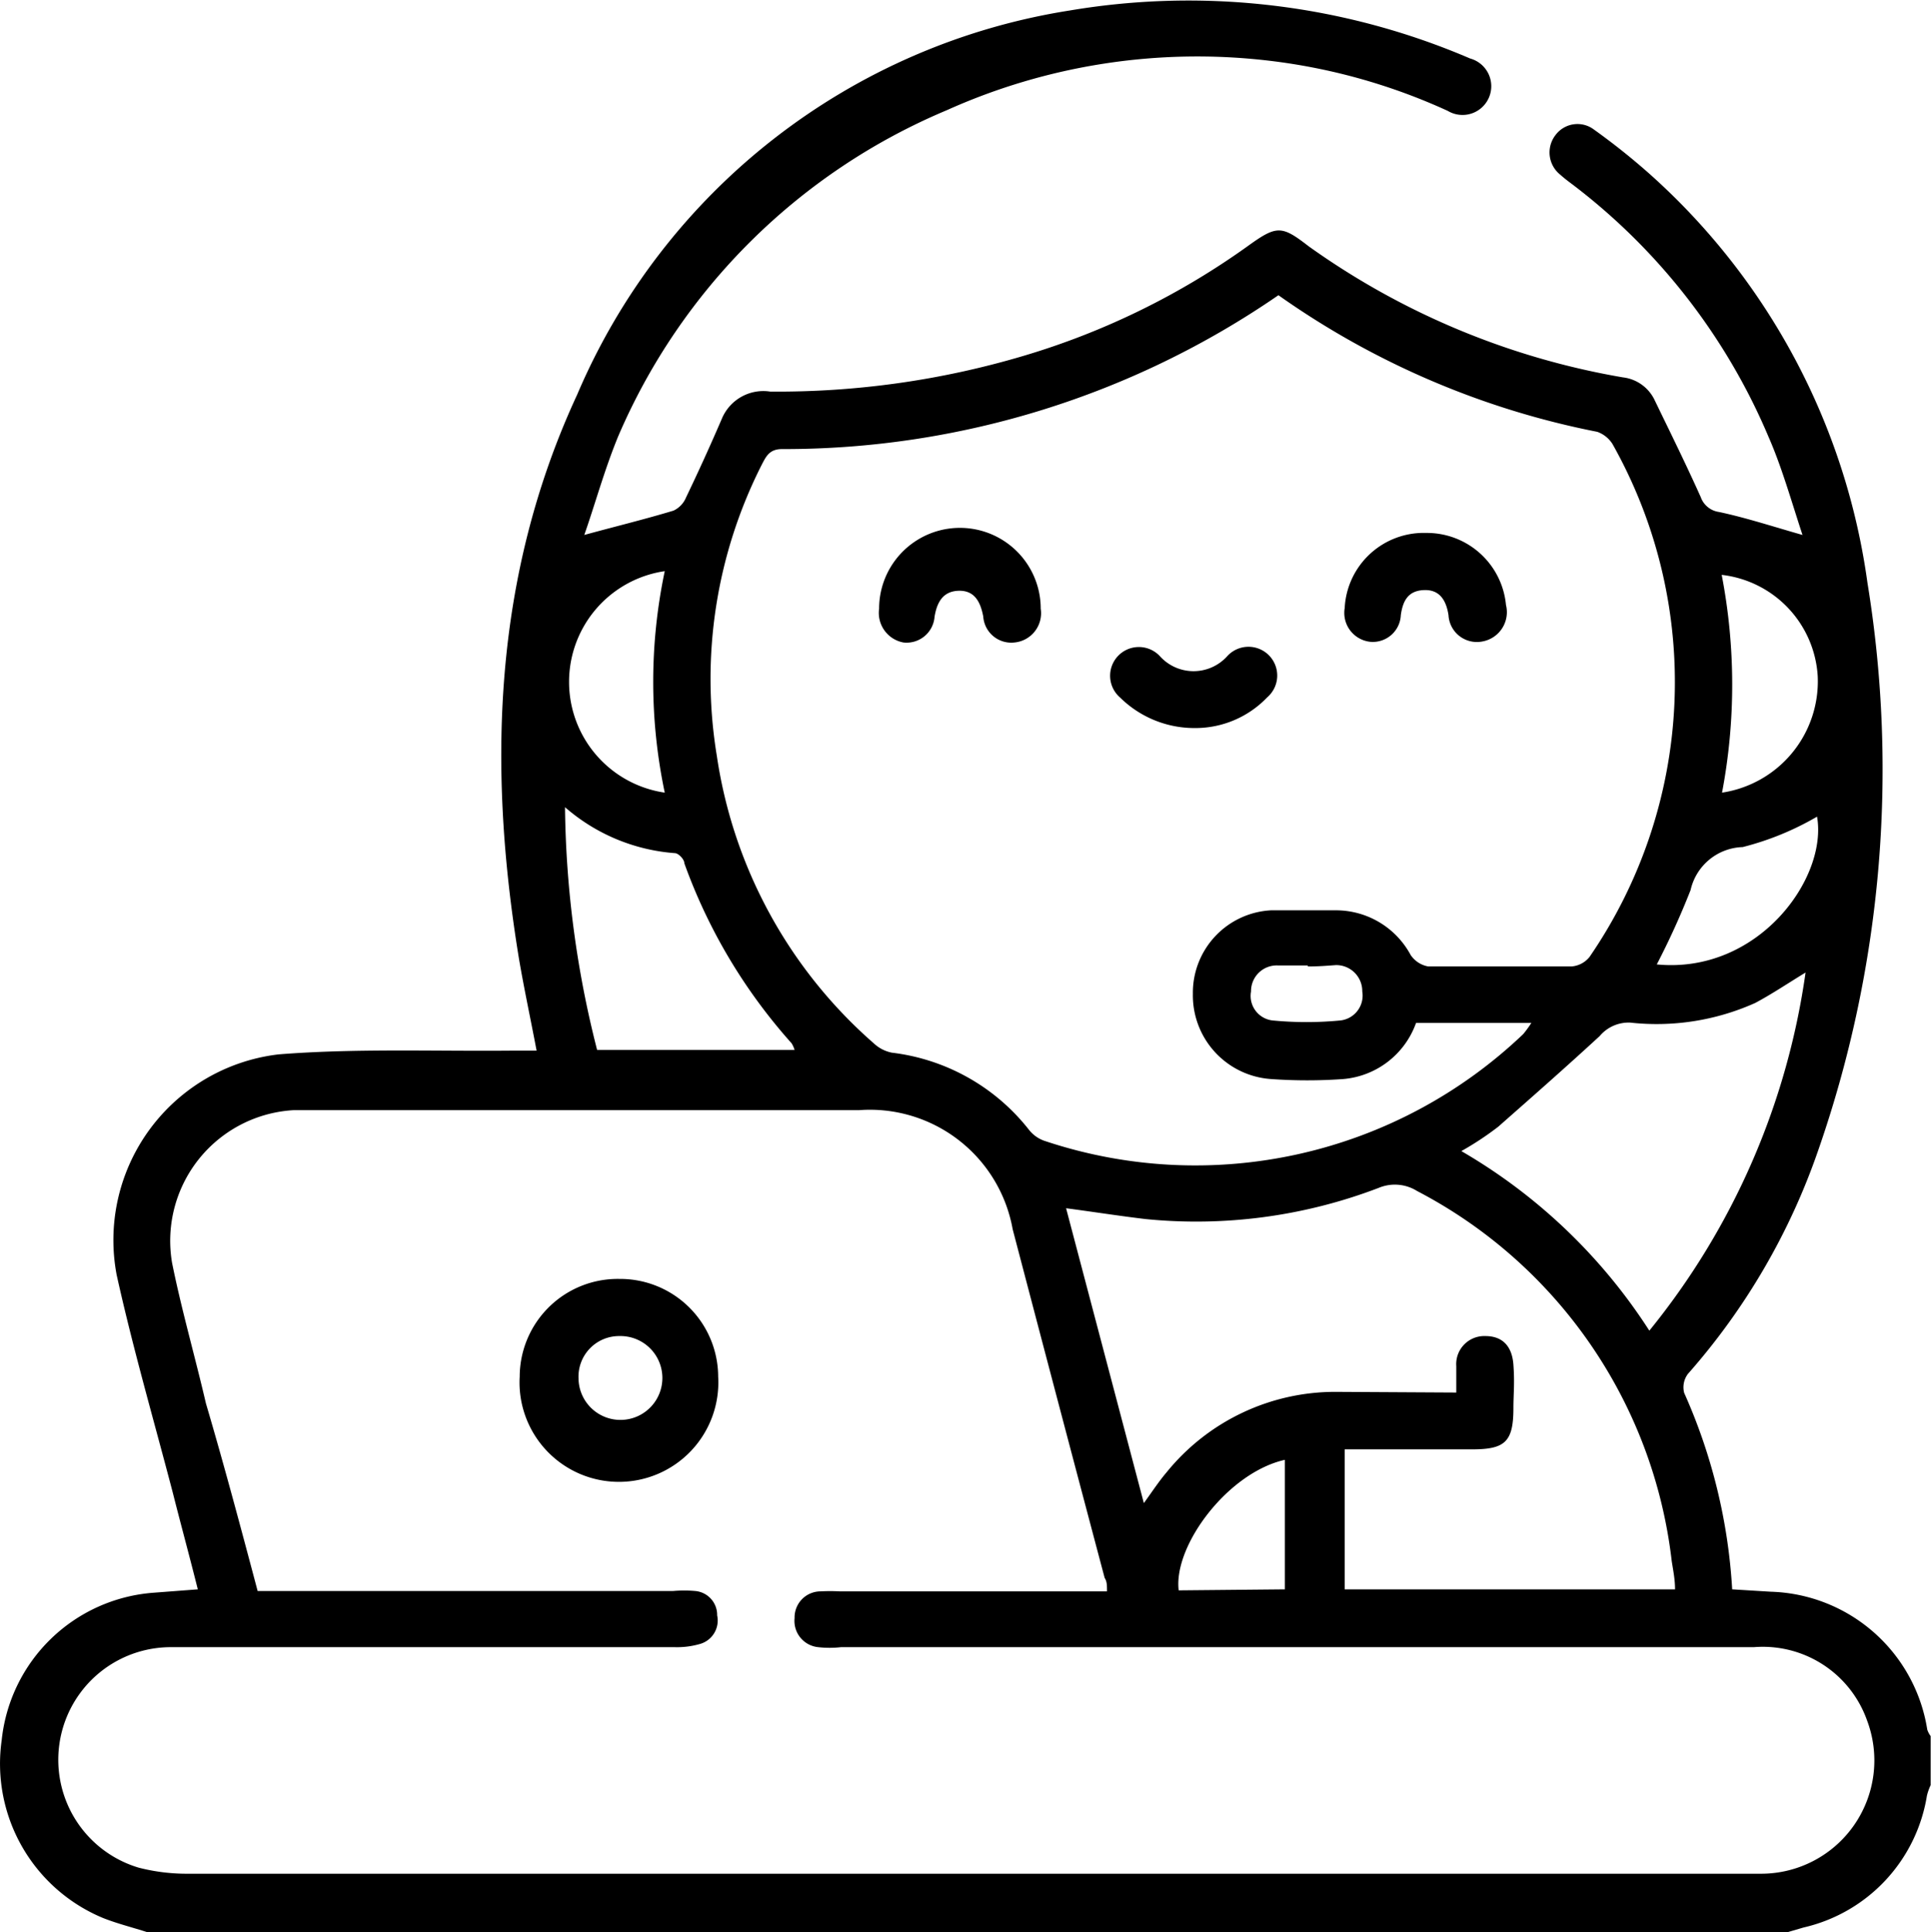 <svg xmlns="http://www.w3.org/2000/svg" viewBox="0 0 57.11 57.14"><g id="Layer_2" data-name="Layer 2"><g id="Layer_1-2" data-name="Layer 1"><path d="M4.36,57.14c-.43-.14-.88-.25-1.31-.42a4.94,4.94,0,0,1-3-5.26A4.88,4.88,0,0,1,4.54,47.1L5.85,47c-.25-1-.5-1.91-.74-2.86C4.55,42,3.93,39.87,3.45,37.7a5.53,5.53,0,0,1,4.79-6.52c2.27-.18,4.56-.09,6.85-.11.24,0,.47,0,.78,0-.18-.95-.37-1.83-.52-2.71-.94-5.72-.76-11.34,1.72-16.69A19.05,19.05,0,0,1,31.64.31,21.1,21.1,0,0,1,43.48,1.73a.85.85,0,1,1-.66,1.55,17.64,17.64,0,0,0-5.33-1.49A18.06,18.06,0,0,0,28,3.26a18.25,18.25,0,0,0-9.72,9.65c-.41,1-.68,2-1,2.91.91-.25,1.78-.46,2.64-.72a.74.74,0,0,0,.37-.39c.37-.77.72-1.54,1.06-2.33a1.33,1.33,0,0,1,1.43-.8,25.54,25.54,0,0,0,7.47-1.05A22.21,22.21,0,0,0,36.9,7.28c.86-.62,1-.62,1.8,0A22.5,22.5,0,0,0,48,11.16a1.19,1.19,0,0,1,.94.68c.46.95.93,1.9,1.36,2.86a.67.67,0,0,0,.54.44c.8.17,1.59.43,2.47.68-.33-1-.61-2-1-2.89a18.32,18.32,0,0,0-5.81-7.48c-.12-.09-.24-.18-.35-.28A.84.84,0,0,1,46,4a.81.81,0,0,1,1.14-.17,20.09,20.09,0,0,1,1.61,1.28,19.82,19.82,0,0,1,6.48,12.12,34.25,34.25,0,0,1-1.46,16.8,19.68,19.68,0,0,1-3.85,6.6.66.66,0,0,0-.11.56A16.55,16.55,0,0,1,51.23,47l1.14.07A4.83,4.83,0,0,1,57,51.15a.7.7,0,0,0,.1.19v1.45a1.63,1.63,0,0,0-.11.31A4.78,4.78,0,0,1,53.34,57l-.58.17ZM7.62,47.05H19.9a3.71,3.71,0,0,1,.67,0,.71.71,0,0,1,.64.72.72.72,0,0,1-.49.84,2.44,2.44,0,0,1-.76.1H5a3.33,3.33,0,0,0-.9,6.52,5.71,5.71,0,0,0,1.48.18H52.09a3.35,3.35,0,0,0,3.13-4.53,3.27,3.27,0,0,0-3.35-2.17h-27a3,3,0,0,1-.67,0,.78.78,0,0,1-.7-.86.77.77,0,0,1,.77-.79,5.33,5.33,0,0,1,.56,0h7.25l.66,0c0-.18,0-.29-.07-.4q-1.37-5.16-2.72-10.31a4.29,4.29,0,0,0-4.55-3.52H18.68c-3.32,0-6.65,0-10,0a3.87,3.87,0,0,0-3.59,4.52c.28,1.39.68,2.77,1,4.15C6.63,43.33,7.12,45.17,7.62,47.05ZM37.81,8.73a25.77,25.77,0,0,1-14.68,4.55c-.37,0-.47.21-.6.46a14,14,0,0,0-1.33,8.61,14,14,0,0,0,4.65,8.51,1.08,1.08,0,0,0,.53.27,6.07,6.07,0,0,1,4.06,2.29,1,1,0,0,0,.49.33,14.05,14.05,0,0,0,14.12-3.17,3.22,3.22,0,0,0,.24-.33H41.88a2.51,2.51,0,0,1-2.16,1.66,15,15,0,0,1-2.12,0,2.48,2.48,0,0,1-2.32-2.52,2.44,2.44,0,0,1,2.31-2.47c.65,0,1.3,0,1.95,0a2.51,2.51,0,0,1,2.18,1.32.79.79,0,0,0,.52.34c1.42,0,2.83,0,4.24,0a.76.76,0,0,0,.53-.28,14.35,14.35,0,0,0,.68-15.17.88.88,0,0,0-.45-.36A24.5,24.5,0,0,1,37.81,8.73Zm5.26,32.45c0-.31,0-.55,0-.78a.83.83,0,0,1,.86-.89c.5,0,.79.29.83.85s0,.86,0,1.28c0,1-.25,1.22-1.22,1.22H39.77V47h9.77c0-.31-.06-.58-.1-.85a14.17,14.17,0,0,0-7.53-10.93,1.24,1.24,0,0,0-1.14-.09,15.11,15.11,0,0,1-6.89.92c-.76-.09-1.52-.21-2.35-.32l2.3,8.72c.26-.36.45-.65.68-.92a6.42,6.42,0,0,1,5-2.37Zm5.71-1.83A21.55,21.55,0,0,0,53.4,28.76c-.51.31-1,.64-1.49.9a7.13,7.13,0,0,1-3.7.58,1.12,1.12,0,0,0-.9.4c-1,.92-2,1.8-3,2.68a9,9,0,0,1-1.09.72A16.37,16.37,0,0,1,48.78,39.35ZM23.5,31.05a.77.77,0,0,0-.09-.2,16.18,16.18,0,0,1-3.17-5.32c0-.12-.17-.29-.27-.3a5.57,5.57,0,0,1-3.26-1.36,30.11,30.11,0,0,0,.95,7.18Zm27.43-7.61A3.33,3.33,0,0,0,53.76,20a3.21,3.21,0,0,0-2.84-3A17.12,17.12,0,0,1,50.93,23.44Zm-31.27,0a15.89,15.89,0,0,1,0-6.55,3.31,3.31,0,0,0,0,6.55ZM49,28.52c3,.29,5.06-2.55,4.74-4.37a8.5,8.5,0,0,1-2.2.9A1.63,1.63,0,0,0,50,26.32,23.11,23.11,0,0,1,49,28.52ZM38,47V43.17c-1.69.38-3.3,2.54-3.14,3.86Zm.68-18.45c-.3,0-.6,0-.89,0a.76.76,0,0,0-.79.77.73.73,0,0,0,.67.86,10.48,10.48,0,0,0,1.94,0,.74.74,0,0,0,.68-.86.77.77,0,0,0-.78-.78C39.23,28.56,39,28.58,38.68,28.58Z"/><path d="M18.32,37.82a2.9,2.9,0,0,1,2.92,2.89,2.94,2.94,0,1,1-5.87,0A2.9,2.9,0,0,1,18.32,37.82Zm0,1.69a1.2,1.2,0,0,0-1.21,1.25,1.24,1.24,0,1,0,1.21-1.25Z"/><path d="M30.78,18A.87.87,0,0,1,30,19a.83.83,0,0,1-.92-.77c-.08-.42-.25-.77-.72-.76s-.65.34-.72.77a.83.83,0,0,1-.92.76A.89.89,0,0,1,26,18a2.39,2.39,0,0,1,4.78,0Z"/><path d="M42.18,15.76a2.35,2.35,0,0,1,2.36,2.13.88.88,0,0,1-.7,1.08.84.84,0,0,1-1-.78c-.07-.45-.27-.76-.73-.74s-.62.31-.68.74a.83.83,0,0,1-.9.79.86.86,0,0,1-.76-1A2.34,2.34,0,0,1,42.18,15.76Z"/><path d="M35.35,21.53a3.13,3.13,0,0,1-2.22-.9A.85.85,0,1,1,34.3,19.4a1.34,1.34,0,0,0,2,0,.85.85,0,1,1,1.18,1.22A2.94,2.94,0,0,1,35.35,21.53Z"/></g></g></svg>